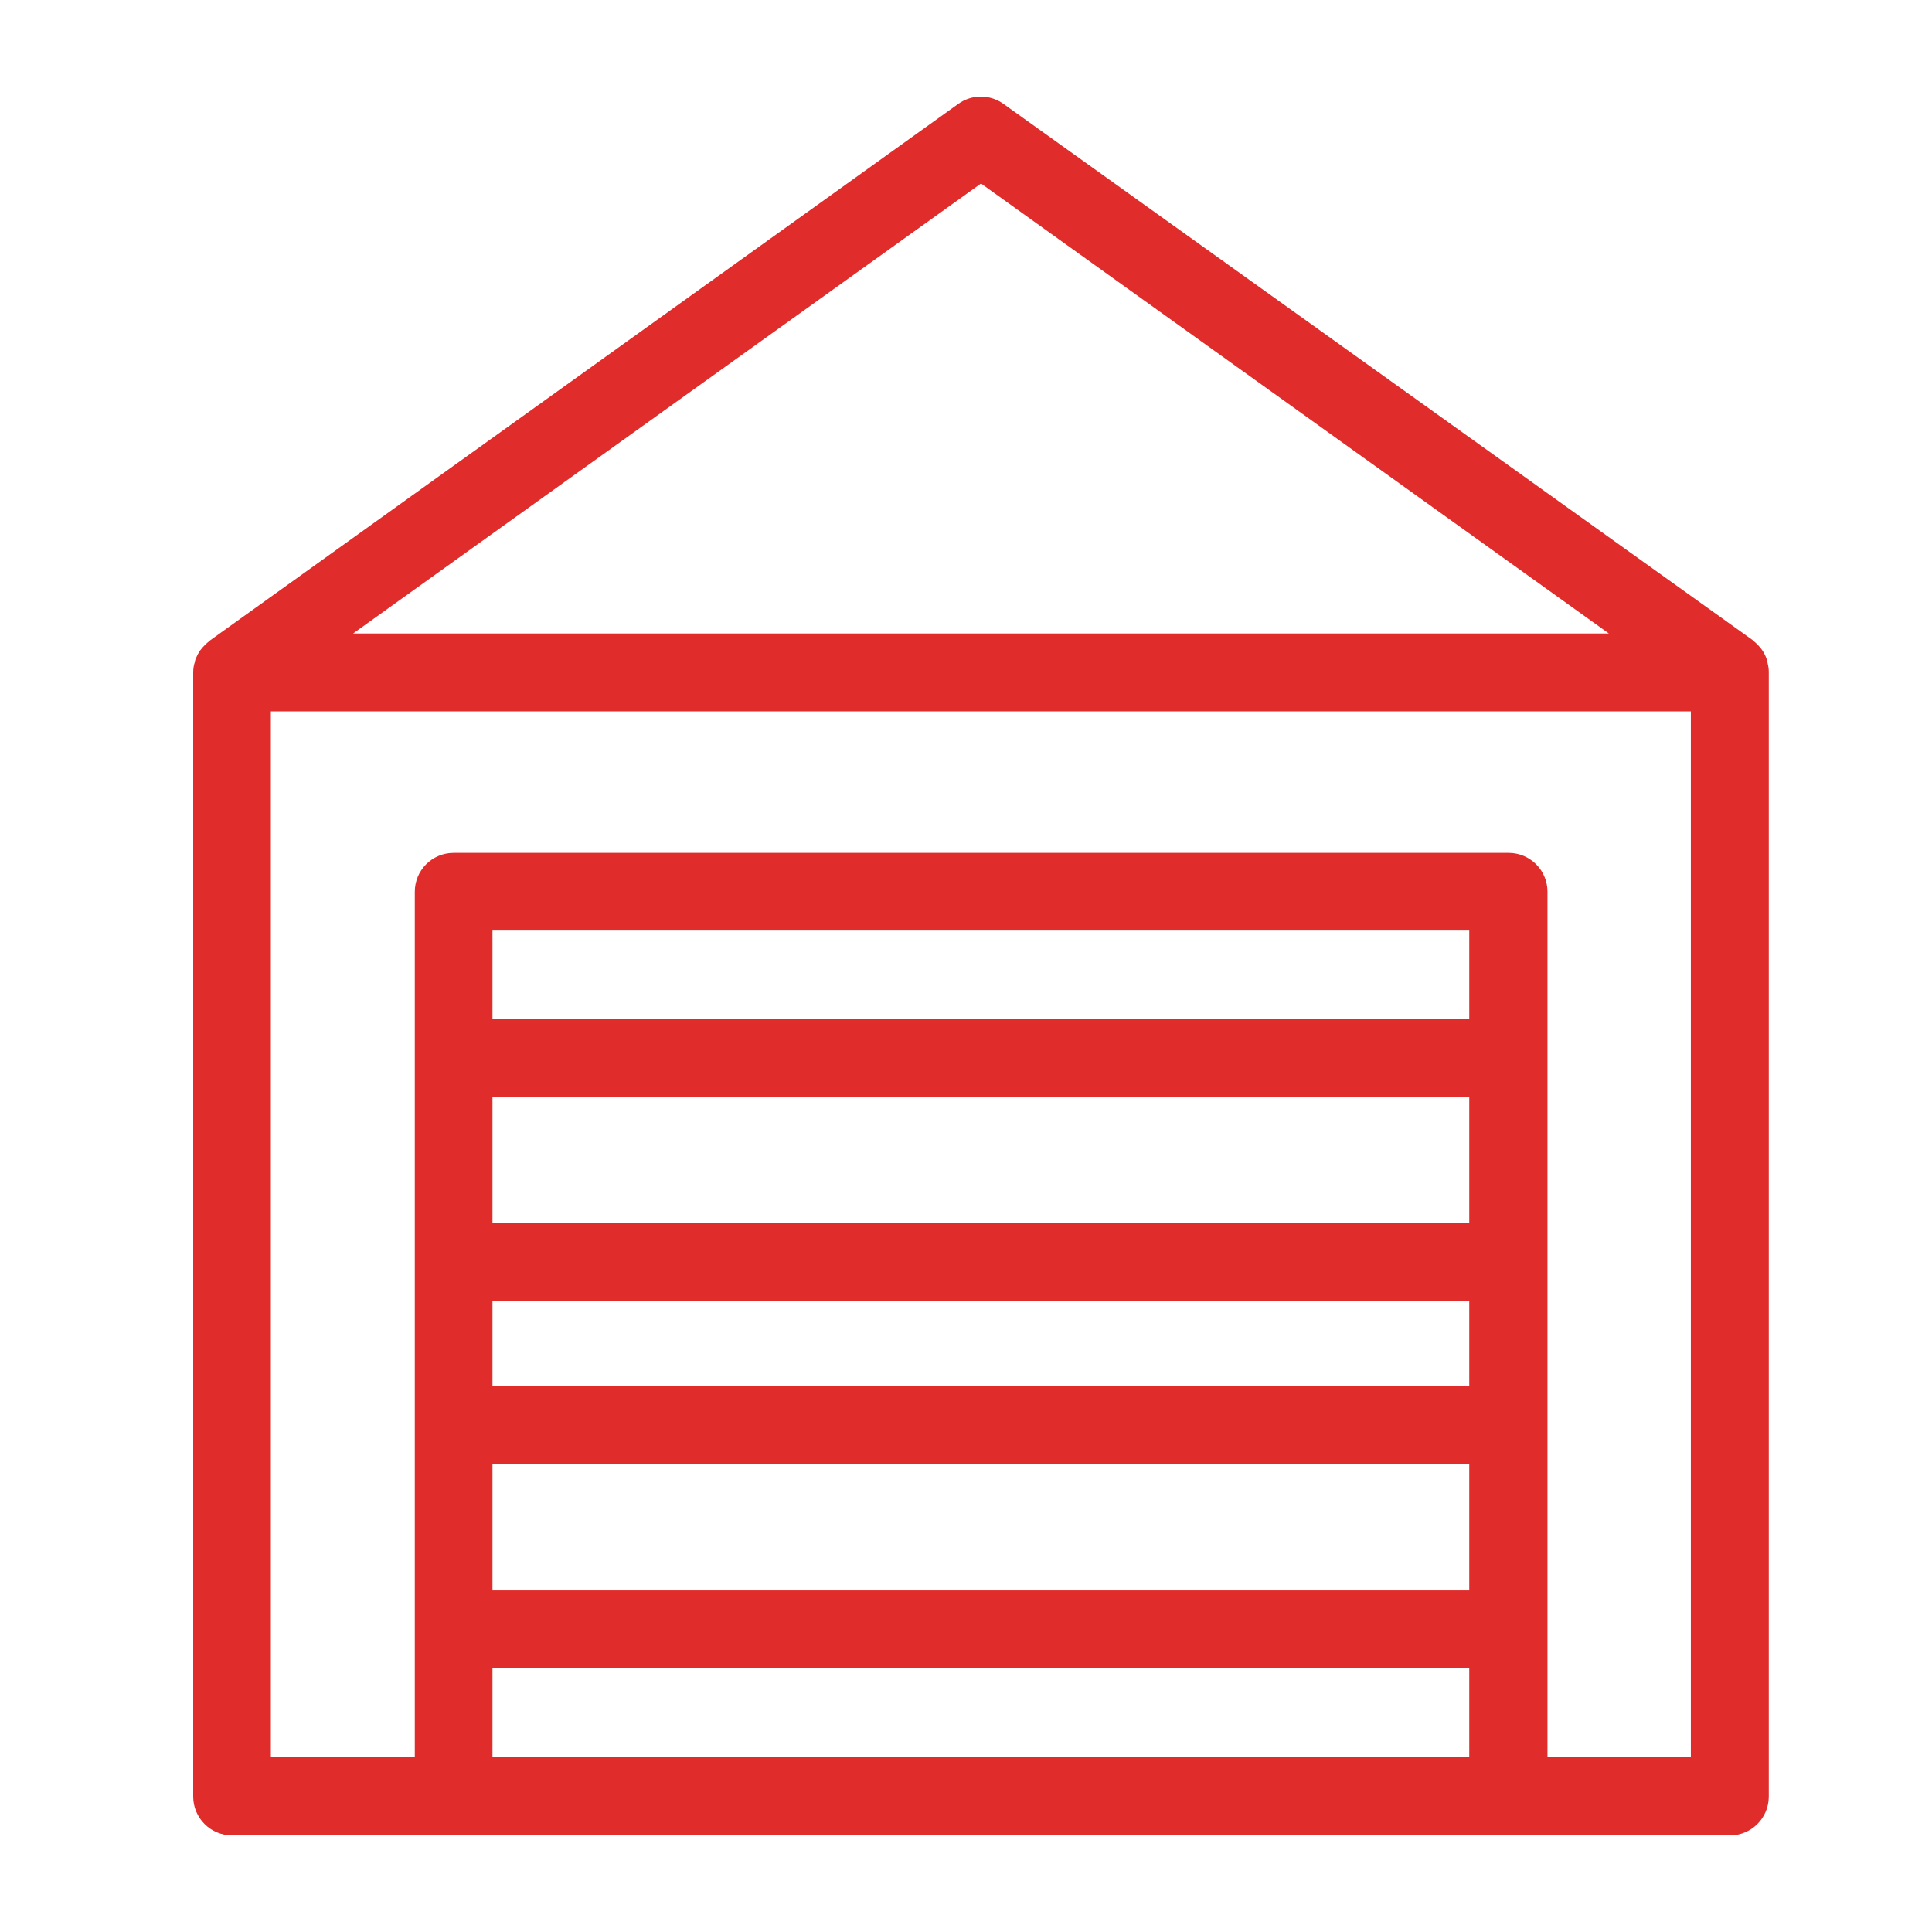 <svg width="60" height="60" viewBox="0 0 60 60" fill="none" xmlns="http://www.w3.org/2000/svg">
<path d="M54.931 20.871V20.854C54.931 20.744 54.906 20.634 54.881 20.533C54.872 20.508 54.872 20.491 54.864 20.466C54.83 20.365 54.78 20.264 54.712 20.171C54.704 20.154 54.687 20.145 54.678 20.128C54.611 20.044 54.535 19.968 54.451 19.901L54.425 19.875L31.166 3.228C30.744 2.924 30.179 2.924 29.757 3.228L6.506 19.901L6.481 19.926C6.396 19.994 6.32 20.07 6.253 20.154C6.245 20.171 6.228 20.179 6.219 20.196C6.152 20.289 6.11 20.381 6.067 20.491C6.059 20.517 6.051 20.533 6.051 20.559C6.017 20.66 6 20.77 6 20.879V55.794C6 56.46 6.54 57 7.206 57H53.725C54.392 57 54.931 56.46 54.931 55.794V20.871C54.931 20.879 54.931 20.871 54.931 20.871ZM30.466 5.699L49.964 19.673H10.967L30.466 5.699ZM45.629 54.554H15.294V51.805H45.629V54.554ZM45.629 49.393H15.294V45.463H45.629V49.393ZM45.629 43.051H15.294V40.403H45.629V43.051ZM45.629 37.991H15.294V34.061H45.629V37.991ZM45.629 31.649H15.294V28.899H45.629V31.649ZM52.519 54.554H48.058V27.693C48.058 27.027 47.518 26.487 46.852 26.487H14.088C13.421 26.487 12.882 27.027 12.882 27.693V54.563H8.412V22.093H52.511V54.554H52.519Z" fill="#E02C2B"/>
</svg>
